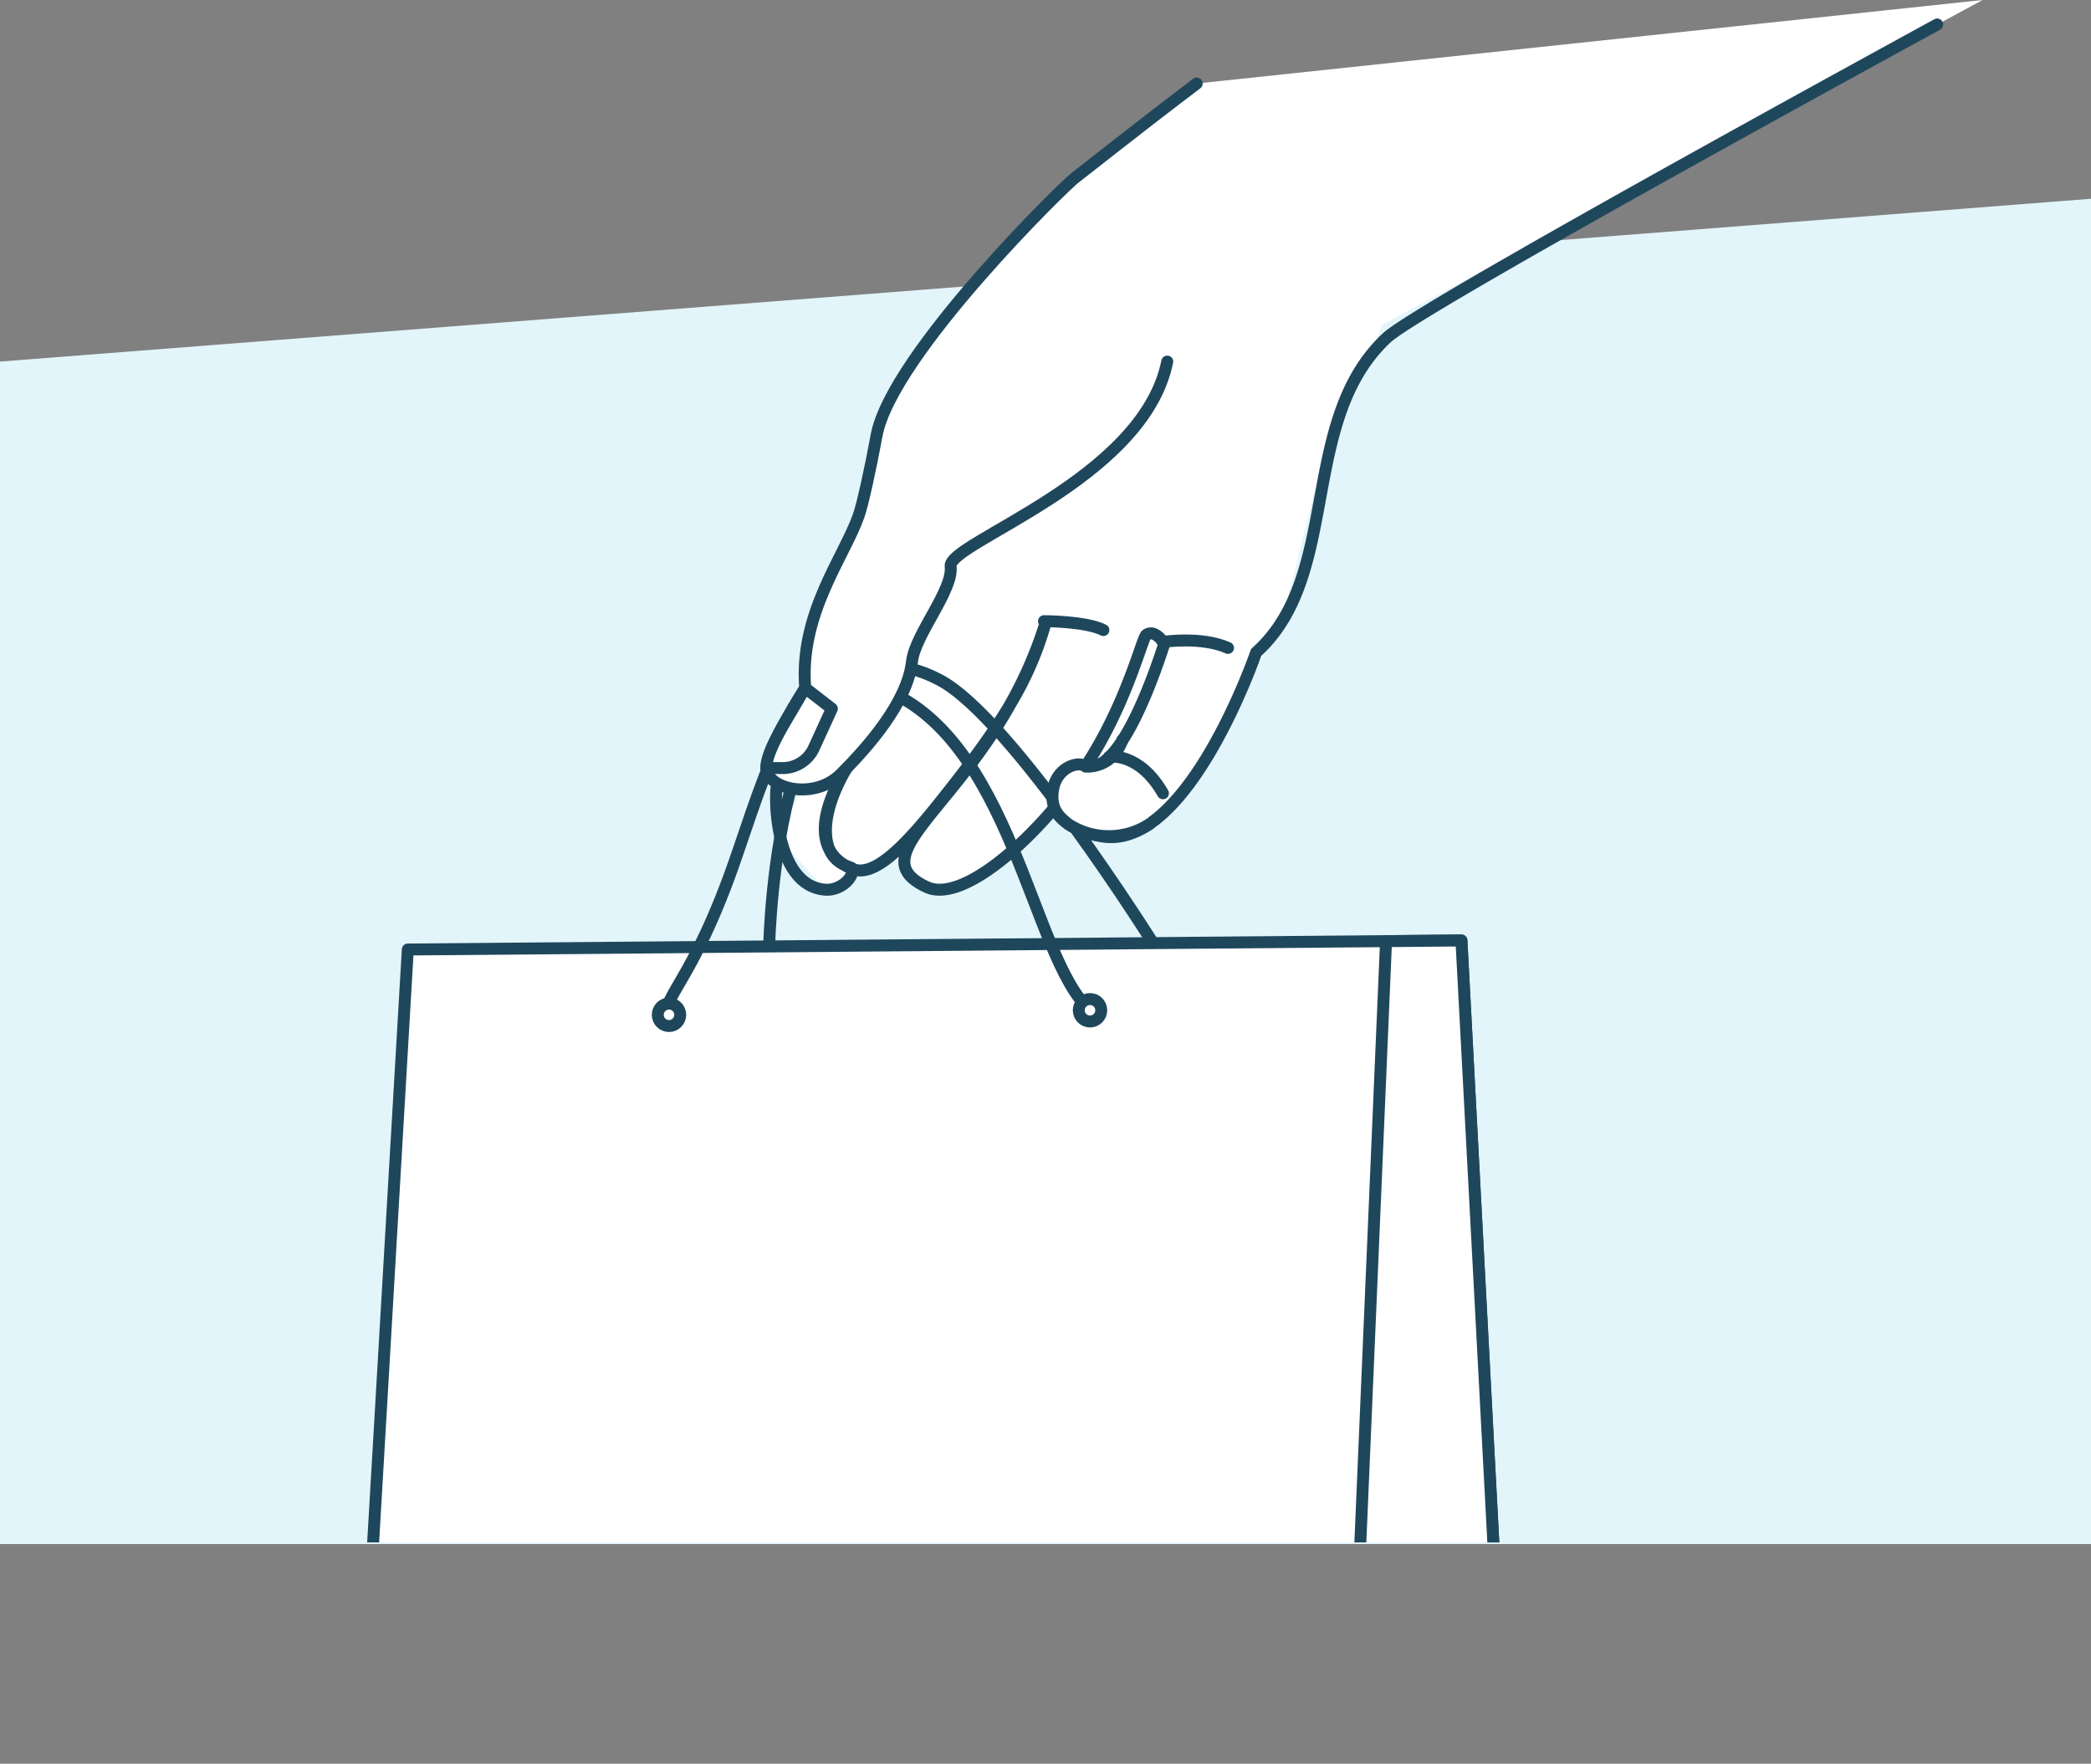 <svg xmlns="http://www.w3.org/2000/svg" xmlns:xlink="http://www.w3.org/1999/xlink" viewBox="0 0 350 295.21"><rect x="0" y="0" width="350" height="295.21" fill="#808080" stroke="none"/><defs><style>.cls-1,.cls-5{fill:none;}.cls-2{fill:#e2f5fb;}.cls-3{clip-path:url(#clip-path);}.cls-4,.cls-6{fill:#fff;}.cls-5,.cls-6{stroke:#1f475c;stroke-linecap:round;stroke-linejoin:round;stroke-width:2px;}</style><clipPath id="clip-path" transform="translate(0 -5.73)"><polygon class="cls-1" points="350.32 263.9 0.32 263.9 22.5 15 350.32 0 350.32 263.9"/></clipPath></defs><title>Asset 6</title><g id="Layer_2" data-name="Layer 2"><g id="artwork"><polygon class="cls-2" points="350 258.44 0 258.44 0 60.52 350 33.27 350 258.44"/><g class="cls-3"><polygon class="cls-4" points="214.62 103.97 202.09 126.64 190.14 139.91 184.44 139.98 176.41 135.25 163.55 146.73 155.13 148.43 151.41 143.74 142.72 145.44 138.25 148.92 129.9 139.91 148.65 107.2 174.75 51.33 200.31 13.98 331.86 0 231.35 54.39 219.98 82.5 214.62 103.97"/><path class="cls-5" d="M130.16,136.88c-.63.61-.86,17.28,8.09,17.77,2.12.12,4.47-1.58,4.47-3.47,0-.5-4.47-.5-4.47-6.46,0-5.06,3.55-10.53,3.55-10.53s-9,13,.92,17c3.62,1.45,8.75-3.87,14.4-10.93,4.32-5.41,9.21-11.74,12.42-17.39A54.61,54.61,0,0,0,175,110c-8.94,28.81-32.79,38.24-19.87,44.21,6.46,3,20.12-9.87,27.32-21.36,6.37-10.16,8.74-20.4,9.44-20.87,1.49-1,3,1.49,3,1.49-.91,2.76-7.12,22.22-13.15,20.52l-5.31,7c1,2.08,3.42,3.94,8,4.73,14.41,2.49,25.83-30.79,25.83-30.79,14.41-12.92,6.95-38.75,21.86-52.66,4.28-4,52.92-31,92.13-52.44" transform="translate(0 -5.73)"/><path class="cls-5" d="M193,163.59s-23.57-37.55-35.63-44c-27.52-14.61-28.62,44.51-28.62,44.51" transform="translate(0 -5.73)"/><polygon class="cls-6" points="68.26 158.93 244.62 157.42 251.41 285.55 226.16 294.21 60.35 294.21 68.26 158.93"/><polygon class="cls-6" points="226.16 294.21 232 157.53 244.62 157.42 251.41 285.55 226.16 294.21"/><polygon class="cls-6" points="251.41 285.55 227.21 269.53 226.16 294.21 251.41 285.55"/><path class="cls-6" d="M238.78,295.61c.19.19-11.49-20.54-11.49-20.54" transform="translate(0 -5.73)"/><path class="cls-5" d="M112,176.34c-1.87-3.53,3.8-5.35,11.39-27.64,6.68-19.63,10.65-32.54,23.74-27.89,22.24,7.91,25.54,45.36,35.34,54" transform="translate(0 -5.73)"/><circle class="cls-6" cx="182.45" cy="169.1" r="1.88"/><circle class="cls-6" cx="111.98" cy="169.86" r="1.88"/><path class="cls-6" d="M200.31,19.71C188.84,28.42,180.56,35.05,180,35.44c-1.49,1-30.82,29.7-33.28,43.21-1,5.47-2.38,11.73-3,13.42-2.48,7-9.94,16.39-8.94,28.81,0,0-6.46,9.93-6.46,13.41s7.95,5.46,12.42,1,11.15-12,11.92-18.87c.5-4.48,6.95-11.93,6.46-15.9s32.28-14.41,36.26-34.27" transform="translate(0 -5.73)"/><path class="cls-6" d="M134.77,120.88l4.47,3.47-3,6.56a5.75,5.75,0,0,1-5.23,3.38h-2.75c0-2,1.69-5.17,3.05-7.52Z" transform="translate(0 -5.73)"/><path class="cls-6" d="M187.89,129.55c-1.76,4.95-6.18,4.49-6.18,4.49-1-1-4.9,0-5.47,4-.49,3.48,1.53,4.72,2.51,5.59a12.44,12.44,0,0,0,13.71,0" transform="translate(0 -5.73)"/><path class="cls-5" d="M174.75,109.7s7,0,9.94,1.49" transform="translate(0 -5.73)"/><path class="cls-5" d="M194.62,113.18s6.46-1,10.93,1" transform="translate(0 -5.73)"/><path class="cls-5" d="M185.66,132.4s5-.84,9,6.11" transform="translate(0 -5.73)"/></g></g></g></svg>